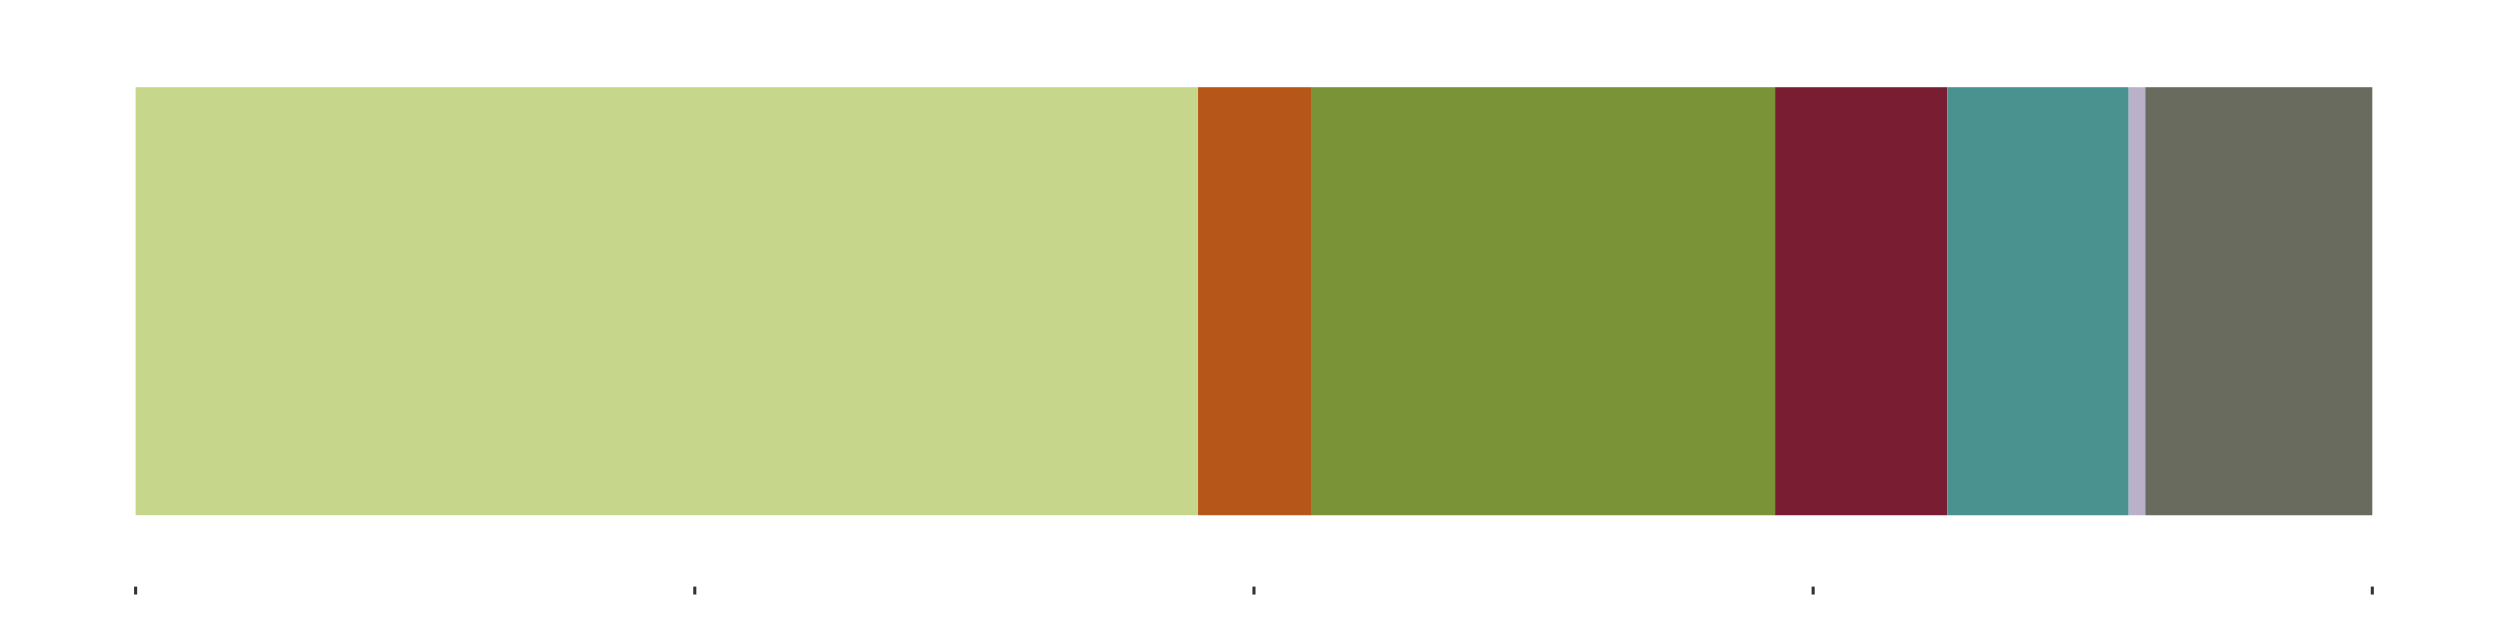 <?xml version="1.0" encoding="UTF-8"?>
<svg xmlns="http://www.w3.org/2000/svg" xmlns:xlink="http://www.w3.org/1999/xlink" width="864pt" height="216pt" viewBox="0 0 864 216" version="1.1">
<g id="surface11">
<rect x="0" y="0" width="864" height="216" style="fill:rgb(100%,100%,100%);fill-opacity:1;stroke:none;"/>
<path style="fill:none;stroke-width:1.067;stroke-linecap:round;stroke-linejoin:round;stroke:rgb(100%,100%,100%);stroke-opacity:1;stroke-miterlimit:10;" d="M 0 216 L 864 216 L 864 0 L 0 0 Z M 0 216 "/>
<path style=" stroke:none;fill-rule:nonzero;fill:rgb(77.647%,83.922%,54.118%);fill-opacity:1;" d="M 46.871 178.07 L 414.047 178.07 L 414.047 30.137 L 46.871 30.137 Z M 46.871 178.07 "/>
<path style=" stroke:none;fill-rule:nonzero;fill:rgb(72.941%,69.02%,78.824%);fill-opacity:1;" d="M 735.613 178.07 L 741.41 178.07 L 741.41 30.137 L 735.613 30.137 Z M 735.613 178.07 "/>
<path style=" stroke:none;fill-rule:nonzero;fill:rgb(47.451%,57.647%,21.176%);fill-opacity:1;" d="M 453.082 178.07 L 613.48 178.07 L 613.48 30.137 L 453.082 30.137 Z M 453.082 178.07 "/>
<path style=" stroke:none;fill-rule:nonzero;fill:rgb(71.373%,34.118%,9.804%);fill-opacity:1;" d="M 414.043 178.07 L 453.078 178.07 L 453.078 30.137 L 414.043 30.137 Z M 414.043 178.07 "/>
<path style=" stroke:none;fill-rule:nonzero;fill:rgb(47.451%,11.765%,19.608%);fill-opacity:1;" d="M 613.48 178.07 L 673 178.07 L 673 30.137 L 613.48 30.137 Z M 613.48 178.07 "/>
<path style=" stroke:none;fill-rule:nonzero;fill:rgb(41.176%,41.961%,37.255%);fill-opacity:1;" d="M 741.41 178.07 L 819.871 178.07 L 819.871 30.137 L 741.41 30.137 Z M 741.41 178.07 "/>
<path style=" stroke:none;fill-rule:nonzero;fill:rgb(29.02%,57.255%,56.078%);fill-opacity:1;" d="M 673 178.07 L 735.613 178.07 L 735.613 30.137 L 673 30.137 Z M 673 178.07 "/>
<path style="fill:none;stroke-width:1.067;stroke-linecap:butt;stroke-linejoin:round;stroke:rgb(20%,20%,20%);stroke-opacity:1;stroke-miterlimit:10;" d="M 46.871 205.465 L 46.871 202.727 "/>
<path style="fill:none;stroke-width:1.067;stroke-linecap:butt;stroke-linejoin:round;stroke:rgb(20%,20%,20%);stroke-opacity:1;stroke-miterlimit:10;" d="M 240.121 205.465 L 240.121 202.727 "/>
<path style="fill:none;stroke-width:1.067;stroke-linecap:butt;stroke-linejoin:round;stroke:rgb(20%,20%,20%);stroke-opacity:1;stroke-miterlimit:10;" d="M 433.371 205.465 L 433.371 202.727 "/>
<path style="fill:none;stroke-width:1.067;stroke-linecap:butt;stroke-linejoin:round;stroke:rgb(20%,20%,20%);stroke-opacity:1;stroke-miterlimit:10;" d="M 626.621 205.465 L 626.621 202.727 "/>
<path style="fill:none;stroke-width:1.067;stroke-linecap:butt;stroke-linejoin:round;stroke:rgb(20%,20%,20%);stroke-opacity:1;stroke-miterlimit:10;" d="M 819.871 205.465 L 819.871 202.727 "/>
</g>
</svg>
